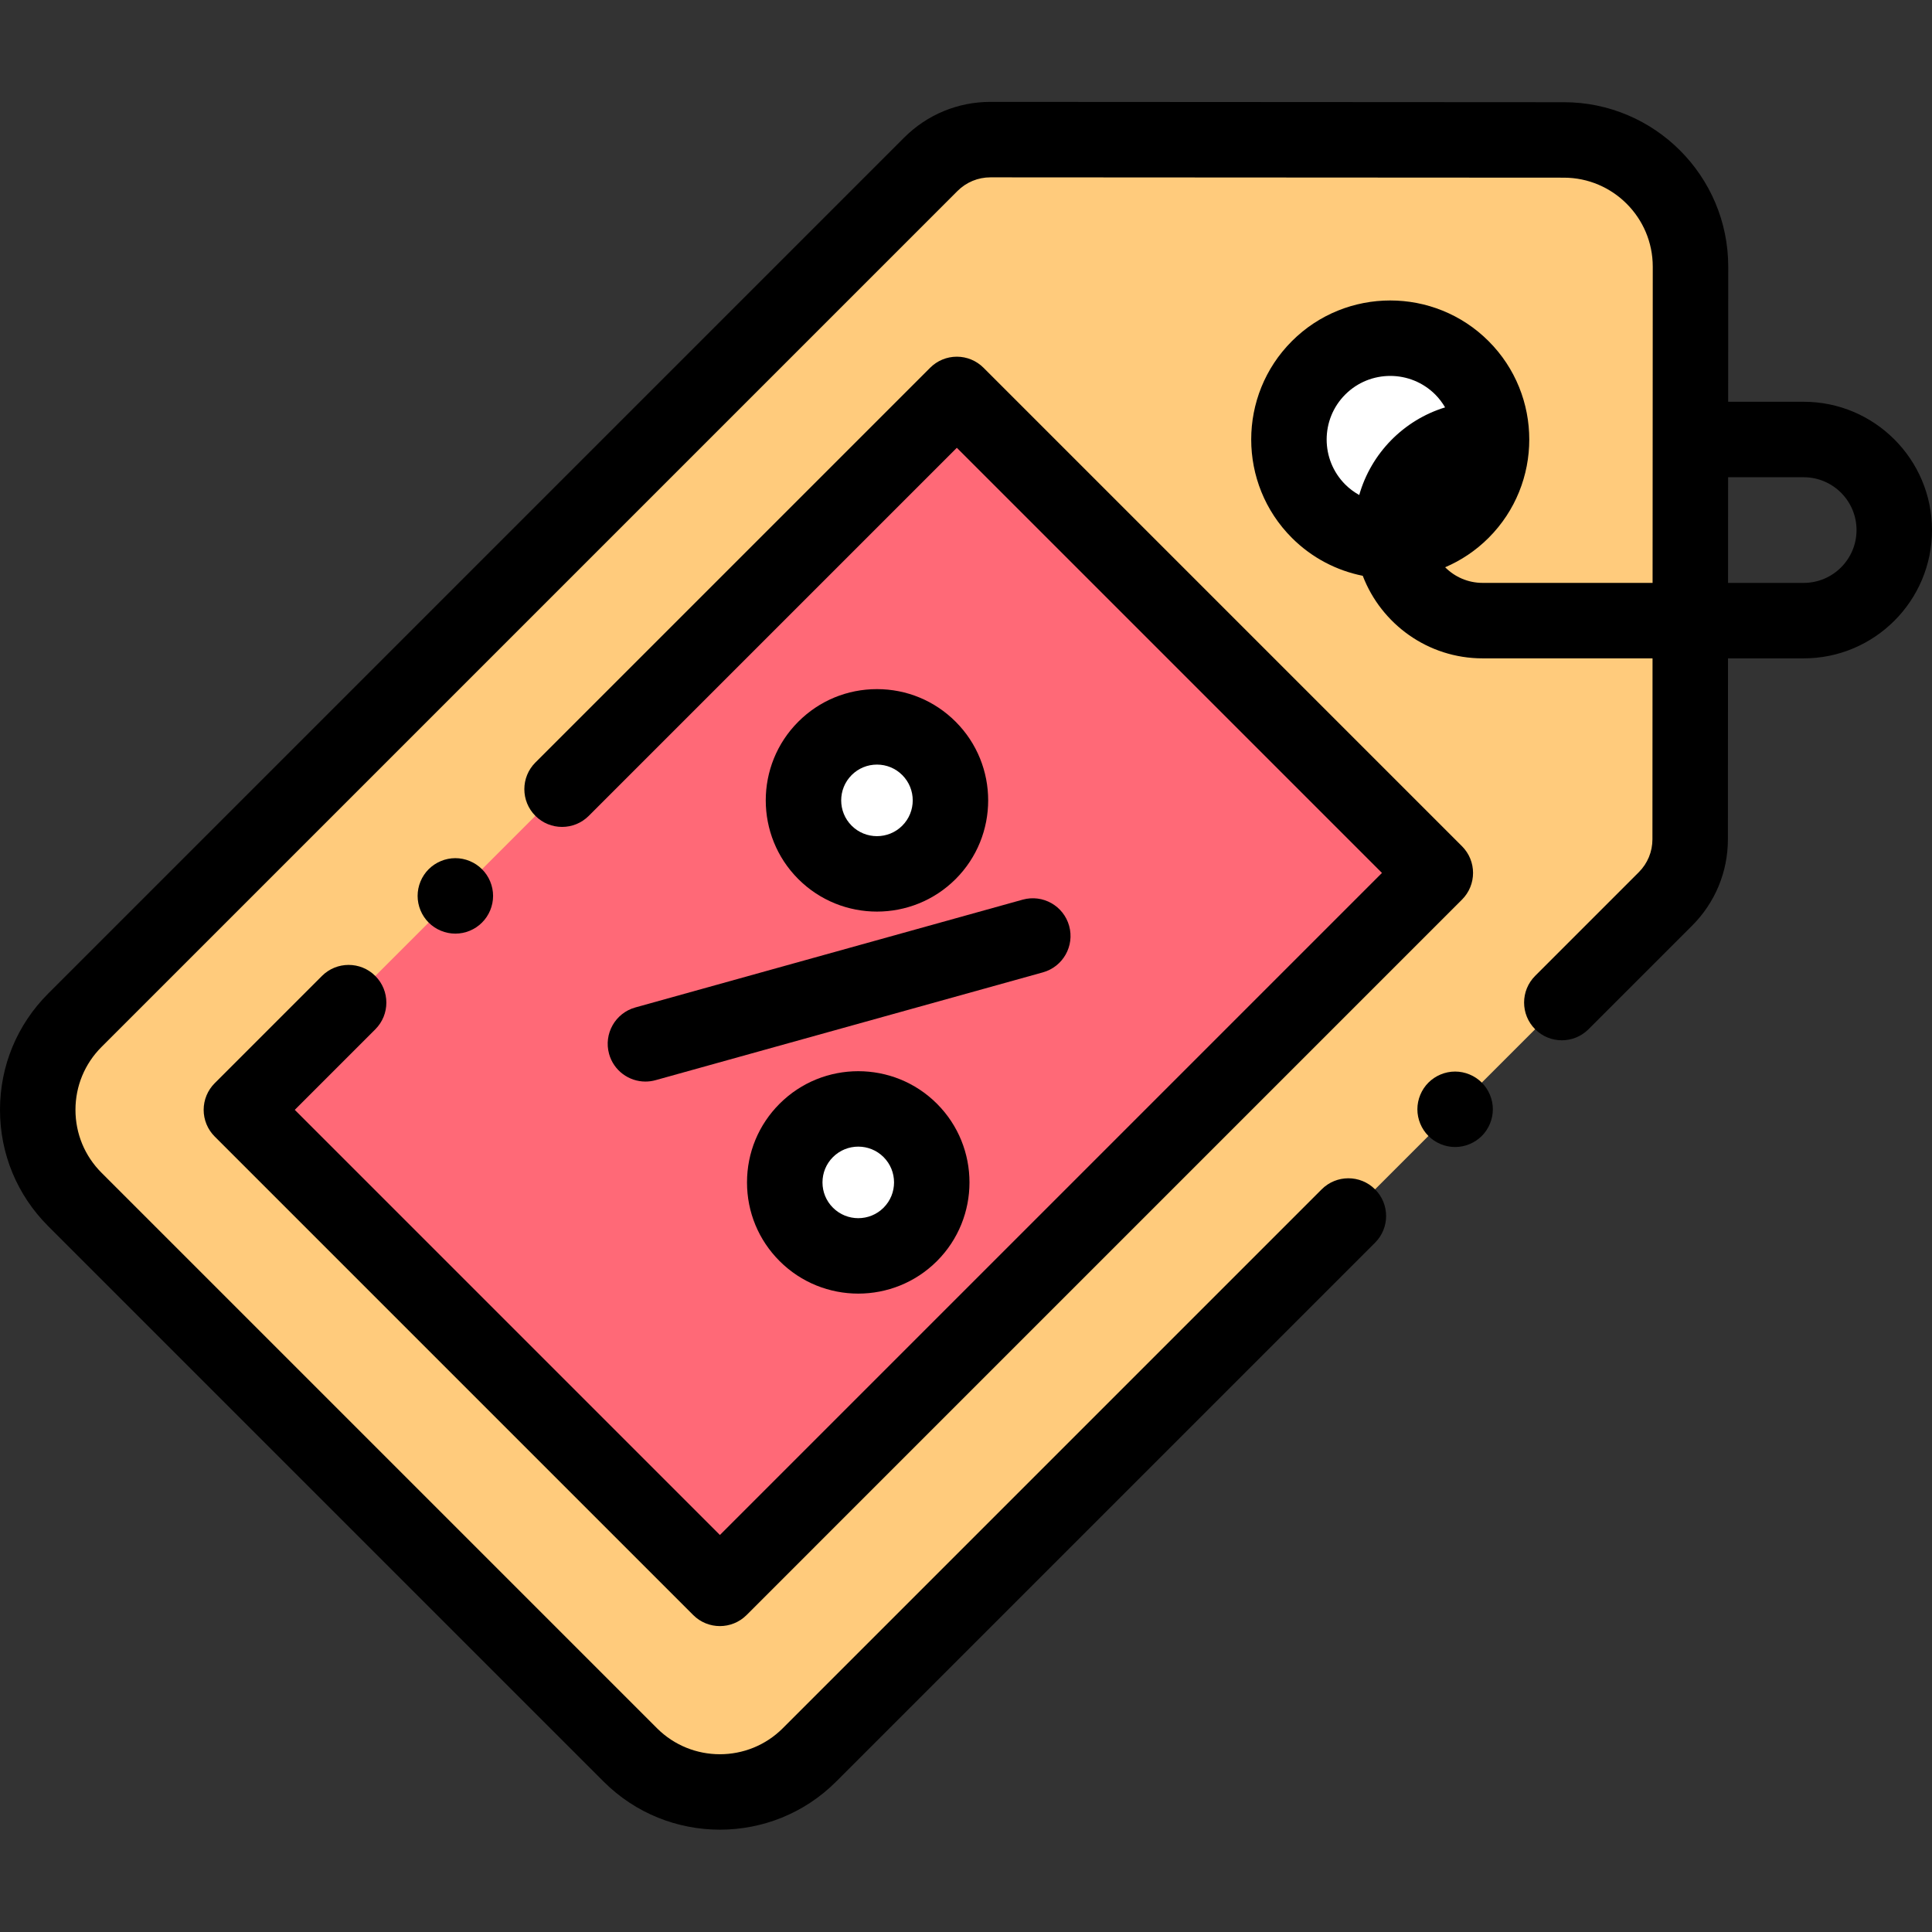 <svg height="512pt" viewBox="0 -27 512 512" width="512pt" xmlns="http://www.w3.org/2000/svg"><rect x="0" y="-27" width="512" height="512" fill="#333333" stroke="none"/><path d="m447.914 195.418.086-151.738c.012-18.543-15.016-33.586-33.559-33.598l-151.938-.082c-5.941-.004-11.641 2.355-15.844 6.555l-226.824 226.828c-13.113 13.113-13.113 34.371 0 47.484l147.199 147.203c13.113 13.113 34.375 13.113 47.488 0l226.836-226.836c4.195-4.195 6.551-9.883 6.555-15.816zm0 0" fill="#ffcb7c"/><path d="m395.293 89.473c0 14.836-12.027 26.863-26.859 26.863-14.836 0-26.863-12.027-26.863-26.863 0-14.836 12.027-26.863 26.863-26.863 14.832 0 26.859 12.027 26.859 26.863zm0 0" fill="#fff"/><path d="m63.973 267.125 189.594-189.594 126.805 126.801-189.594 189.598zm0 0" fill="#ff6977"/><path d="m246.934 286.348c0 10.762-8.723 19.488-19.484 19.488s-19.484-8.727-19.484-19.488c0-10.762 8.723-19.484 19.484-19.484s19.484 8.723 19.484 19.484zm0 0" fill="#fff"/><path d="m251.891 185.109c0 10.762-8.727 19.484-19.488 19.484-10.758 0-19.484-8.723-19.484-19.484s8.727-19.484 19.484-19.484c10.762 0 19.488 8.723 19.488 19.484zm0 0" fill="#fff"/><path d="m478 79.473h-20.02l.02-35.789c.012-24.027-19.523-43.586-43.555-43.598l-151.938-.086c-.008 0-.012 0-.02 0-8.648 0-16.781 3.367-22.898 9.484l-226.828 226.828c-8.23 8.23-12.762 19.172-12.762 30.812s4.531 22.582 12.762 30.812l147.203 147.203c8.496 8.496 19.656 12.742 30.812 12.742 11.16 0 22.32-4.246 30.816-12.742l142.812-142.812c3.906-3.906 3.906-10.238 0-14.141-3.906-3.906-10.238-3.906-14.145 0l-142.812 142.812c-9.191 9.191-24.148 9.191-33.34 0l-147.203-147.203c-4.453-4.453-6.906-10.375-6.906-16.672s2.453-12.219 6.906-16.672l226.824-226.824c2.34-2.34 5.449-3.629 8.758-3.629h.008l151.938.086c13 .004 23.574 10.59 23.566 23.59l-.047 83.797h-45.043c-3.879 0-7.391-1.586-9.93-4.141 4.184-1.793 8.105-4.383 11.516-7.793 14.371-14.375 14.371-37.758 0-52.129-14.375-14.375-37.758-14.375-52.133 0-14.371 14.371-14.371 37.754 0 52.129 5.328 5.328 11.898 8.676 18.785 10.055 4.895 12.777 17.281 21.879 31.762 21.879h45.031l-.027 47.938c0 3.309-1.289 6.414-3.629 8.75l-27.453 27.457c-3.906 3.906-3.906 10.238 0 14.145 3.902 3.902 10.234 3.902 14.141 0l27.457-27.457c6.109-6.113 9.48-14.238 9.484-22.883l.027-47.949h20.059c18.746 0 34-15.25 34-34 0-18.746-15.254-34-34-34zm-121.492-1.922c3.289-3.289 7.605-4.93 11.926-4.93 4.316 0 8.633 1.645 11.922 4.93 1.039 1.043 1.898 2.195 2.609 3.41-10.977 3.363-19.602 12.148-22.754 23.219-1.324-.738-2.578-1.656-3.703-2.781-6.574-6.578-6.574-17.273 0-23.848zm121.492 49.922h-20.047l.016-28h20.031c7.719 0 14 6.281 14 14s-6.281 14-14 14zm0 0"/><path d="m161.414 252.305c1.23 4.426 5.25 7.32 9.625 7.32.891 0 1.793-.117 2.688-.367l102.656-28.574c5.32-1.48 8.434-6.996 6.953-12.316-1.48-5.316-6.992-8.43-12.316-6.949l-102.656 28.57c-5.316 1.484-8.43 6.996-6.949 12.316zm0 0"/><path d="m206.602 265.5c-5.57 5.57-8.637 12.973-8.637 20.852 0 7.875 3.066 15.277 8.637 20.848 5.75 5.746 13.297 8.621 20.848 8.621s15.102-2.875 20.852-8.621c11.496-11.496 11.496-30.203 0-41.699-11.496-11.496-30.203-11.496-41.699 0zm27.555 27.555c-3.699 3.699-9.715 3.699-13.414 0-1.793-1.789-2.777-4.172-2.777-6.707 0-2.531.988-4.914 2.777-6.707 1.852-1.848 4.281-2.773 6.707-2.773 2.43 0 4.859.926 6.707 2.773 3.699 3.699 3.699 9.719 0 13.414zm0 0"/><path d="m253.254 205.961c11.496-11.5 11.496-30.203 0-41.699-5.57-5.57-12.977-8.637-20.852-8.637s-15.281 3.066-20.848 8.637c-11.496 11.496-11.496 30.199 0 41.699 5.75 5.746 13.297 8.621 20.848 8.621 7.551 0 15.102-2.875 20.852-8.621zm-27.559-27.559c1.793-1.793 4.176-2.777 6.707-2.777 2.535 0 4.918.984 6.707 2.777 3.699 3.699 3.699 9.715 0 13.414-3.695 3.699-9.715 3.699-13.414 0-3.695-3.699-3.695-9.715 0-13.414zm0 0"/><path d="m99.461 231.641c-3.906-3.906-10.238-3.906-14.145 0l-28.414 28.414c-1.875 1.875-2.93 4.418-2.93 7.07s1.055 5.195 2.93 7.07l126.809 126.809c1.949 1.949 4.512 2.926 7.07 2.926s5.117-.977 7.07-2.926l189.594-189.598c3.906-3.906 3.906-10.238 0-14.145l-126.805-126.805c-1.875-1.875-4.418-2.93-7.07-2.93-2.652 0-5.195 1.055-7.07 2.93l-104.613 104.613c-3.906 3.906-3.906 10.238 0 14.145 3.902 3.902 10.234 3.902 14.141 0l97.543-97.543 112.664 112.664-175.453 175.453-112.664-112.664 21.344-21.344c3.902-3.906 3.906-10.234 0-14.141zm0 0"/><path d="m385.621 256.973c-2.633 0-5.211 1.07-7.07 2.93s-2.93 4.441-2.93 7.07 1.07 5.211 2.93 7.07 4.438 2.93 7.07 2.93c2.629 0 5.207-1.07 7.07-2.93 1.859-1.859 2.93-4.441 2.93-7.07s-1.07-5.211-2.93-7.07c-1.863-1.859-4.441-2.93-7.07-2.93zm0 0"/><path d="m127.738 217.492c1.871-1.859 2.934-4.43 2.934-7.07 0-2.629-1.062-5.199-2.934-7.07-1.859-1.859-4.43-2.93-7.066-2.93-2.633 0-5.211 1.07-7.07 2.93-1.863 1.859-2.93 4.441-2.93 7.07 0 2.641 1.066 5.211 2.93 7.07 1.867 1.871 4.438 2.93 7.07 2.93 2.637 0 5.207-1.059 7.066-2.93zm0 0"/></svg>
